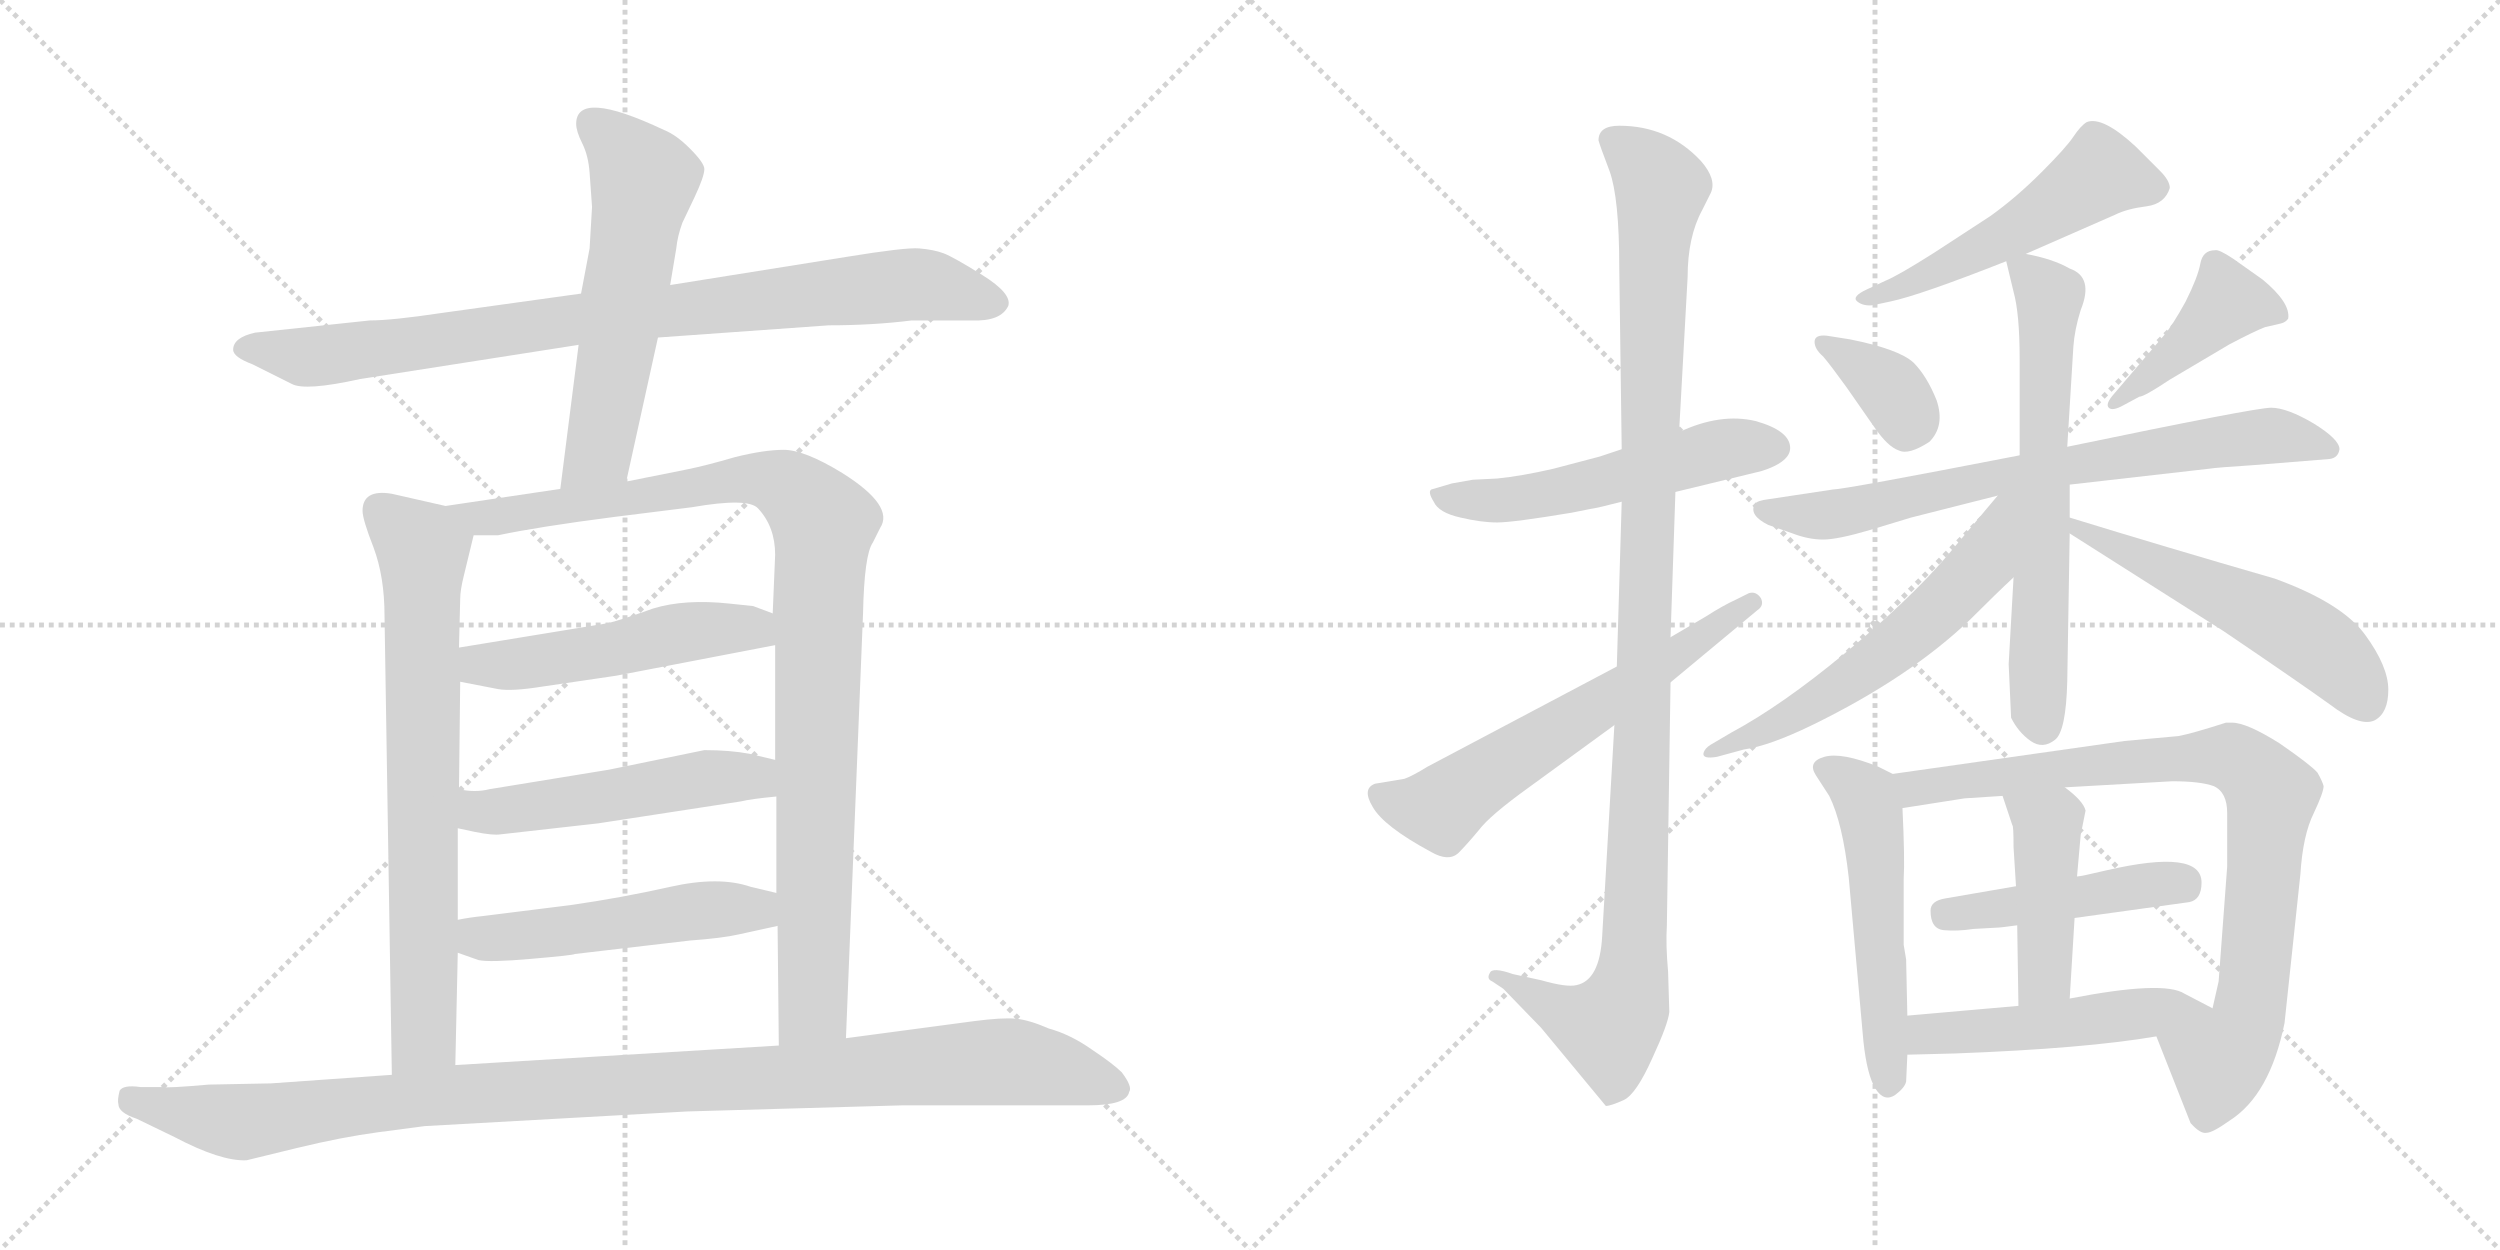 <svg version="1.1" viewBox="0 0 2048 1024" xmlns="http://www.w3.org/2000/svg">
  <g stroke="lightgray" stroke-dasharray="1,1" stroke-width="1" transform="scale(4, 4)">
    <line x1="0" y1="0" x2="256" y2="256"></line>
    <line x1="256" y1="0" x2="0" y2="256"></line>
    <line x1="128" y1="0" x2="128" y2="256"></line>
    <line x1="0" y1="128" x2="256" y2="128"></line>
    <line x1="256" y1="0" x2="512" y2="256"></line>
    <line x1="512" y1="0" x2="256" y2="256"></line>
    <line x1="384" y1="0" x2="384" y2="256"></line>
    <line x1="256" y1="128" x2="512" y2="128"></line>
  </g>
<g transform="scale(1, -1) translate(0, -850)">
   <style type="text/css">
    @keyframes keyframes0 {
      from {
       stroke: black;
       stroke-dashoffset: 879;
       stroke-width: 128;
       }
       74% {
       animation-timing-function: step-end;
       stroke: black;
       stroke-dashoffset: 0;
       stroke-width: 128;
       }
       to {
       stroke: black;
       stroke-width: 1024;
       }
       }
       #make-me-a-hanzi-animation-0 {
         animation: keyframes0 0.965s both;
         animation-delay: 0s;
         animation-timing-function: linear;
       }
    @keyframes keyframes1 {
      from {
       stroke: black;
       stroke-dashoffset: 580;
       stroke-width: 128;
       }
       65% {
       animation-timing-function: step-end;
       stroke: black;
       stroke-dashoffset: 0;
       stroke-width: 128;
       }
       to {
       stroke: black;
       stroke-width: 1024;
       }
       }
       #make-me-a-hanzi-animation-1 {
         animation: keyframes1 0.722s both;
         animation-delay: 0.965s;
         animation-timing-function: linear;
       }
    @keyframes keyframes2 {
      from {
       stroke: black;
       stroke-dashoffset: 732;
       stroke-width: 128;
       }
       70% {
       animation-timing-function: step-end;
       stroke: black;
       stroke-dashoffset: 0;
       stroke-width: 128;
       }
       to {
       stroke: black;
       stroke-width: 1024;
       }
       }
       #make-me-a-hanzi-animation-2 {
         animation: keyframes2 0.846s both;
         animation-delay: 1.687s;
         animation-timing-function: linear;
       }
    @keyframes keyframes3 {
      from {
       stroke: black;
       stroke-dashoffset: 1004;
       stroke-width: 128;
       }
       77% {
       animation-timing-function: step-end;
       stroke: black;
       stroke-dashoffset: 0;
       stroke-width: 128;
       }
       to {
       stroke: black;
       stroke-width: 1024;
       }
       }
       #make-me-a-hanzi-animation-3 {
         animation: keyframes3 1.067s both;
         animation-delay: 2.533s;
         animation-timing-function: linear;
       }
    @keyframes keyframes4 {
      from {
       stroke: black;
       stroke-dashoffset: 505;
       stroke-width: 128;
       }
       62% {
       animation-timing-function: step-end;
       stroke: black;
       stroke-dashoffset: 0;
       stroke-width: 128;
       }
       to {
       stroke: black;
       stroke-width: 1024;
       }
       }
       #make-me-a-hanzi-animation-4 {
         animation: keyframes4 0.661s both;
         animation-delay: 3.6s;
         animation-timing-function: linear;
       }
    @keyframes keyframes5 {
      from {
       stroke: black;
       stroke-dashoffset: 511;
       stroke-width: 128;
       }
       62% {
       animation-timing-function: step-end;
       stroke: black;
       stroke-dashoffset: 0;
       stroke-width: 128;
       }
       to {
       stroke: black;
       stroke-width: 1024;
       }
       }
       #make-me-a-hanzi-animation-5 {
         animation: keyframes5 0.666s both;
         animation-delay: 4.261s;
         animation-timing-function: linear;
       }
    @keyframes keyframes6 {
      from {
       stroke: black;
       stroke-dashoffset: 510;
       stroke-width: 128;
       }
       62% {
       animation-timing-function: step-end;
       stroke: black;
       stroke-dashoffset: 0;
       stroke-width: 128;
       }
       to {
       stroke: black;
       stroke-width: 1024;
       }
       }
       #make-me-a-hanzi-animation-6 {
         animation: keyframes6 0.665s both;
         animation-delay: 4.927s;
         animation-timing-function: linear;
       }
    @keyframes keyframes7 {
      from {
       stroke: black;
       stroke-dashoffset: 1073;
       stroke-width: 128;
       }
       78% {
       animation-timing-function: step-end;
       stroke: black;
       stroke-dashoffset: 0;
       stroke-width: 128;
       }
       to {
       stroke: black;
       stroke-width: 1024;
       }
       }
       #make-me-a-hanzi-animation-7 {
         animation: keyframes7 1.123s both;
         animation-delay: 5.592s;
         animation-timing-function: linear;
       }
    @keyframes keyframes8 {
      from {
       stroke: black;
       stroke-dashoffset: 537;
       stroke-width: 128;
       }
       64% {
       animation-timing-function: step-end;
       stroke: black;
       stroke-dashoffset: 0;
       stroke-width: 128;
       }
       to {
       stroke: black;
       stroke-width: 1024;
       }
       }
       #make-me-a-hanzi-animation-8 {
         animation: keyframes8 0.687s both;
         animation-delay: 6.715s;
         animation-timing-function: linear;
       }
    @keyframes keyframes9 {
      from {
       stroke: black;
       stroke-dashoffset: 1107;
       stroke-width: 128;
       }
       78% {
       animation-timing-function: step-end;
       stroke: black;
       stroke-dashoffset: 0;
       stroke-width: 128;
       }
       to {
       stroke: black;
       stroke-width: 1024;
       }
       }
       #make-me-a-hanzi-animation-9 {
         animation: keyframes9 1.151s both;
         animation-delay: 7.402s;
         animation-timing-function: linear;
       }
    @keyframes keyframes10 {
      from {
       stroke: black;
       stroke-dashoffset: 613;
       stroke-width: 128;
       }
       67% {
       animation-timing-function: step-end;
       stroke: black;
       stroke-dashoffset: 0;
       stroke-width: 128;
       }
       to {
       stroke: black;
       stroke-width: 1024;
       }
       }
       #make-me-a-hanzi-animation-10 {
         animation: keyframes10 0.749s both;
         animation-delay: 8.553s;
         animation-timing-function: linear;
       }
    @keyframes keyframes11 {
      from {
       stroke: black;
       stroke-dashoffset: 522;
       stroke-width: 128;
       }
       63% {
       animation-timing-function: step-end;
       stroke: black;
       stroke-dashoffset: 0;
       stroke-width: 128;
       }
       to {
       stroke: black;
       stroke-width: 1024;
       }
       }
       #make-me-a-hanzi-animation-11 {
         animation: keyframes11 0.675s both;
         animation-delay: 9.302s;
         animation-timing-function: linear;
       }
    @keyframes keyframes12 {
      from {
       stroke: black;
       stroke-dashoffset: 355;
       stroke-width: 128;
       }
       54% {
       animation-timing-function: step-end;
       stroke: black;
       stroke-dashoffset: 0;
       stroke-width: 128;
       }
       to {
       stroke: black;
       stroke-width: 1024;
       }
       }
       #make-me-a-hanzi-animation-12 {
         animation: keyframes12 0.539s both;
         animation-delay: 9.977s;
         animation-timing-function: linear;
       }
    @keyframes keyframes13 {
      from {
       stroke: black;
       stroke-dashoffset: 424;
       stroke-width: 128;
       }
       58% {
       animation-timing-function: step-end;
       stroke: black;
       stroke-dashoffset: 0;
       stroke-width: 128;
       }
       to {
       stroke: black;
       stroke-width: 1024;
       }
       }
       #make-me-a-hanzi-animation-13 {
         animation: keyframes13 0.595s both;
         animation-delay: 10.516s;
         animation-timing-function: linear;
       }
    @keyframes keyframes14 {
      from {
       stroke: black;
       stroke-dashoffset: 725;
       stroke-width: 128;
       }
       70% {
       animation-timing-function: step-end;
       stroke: black;
       stroke-dashoffset: 0;
       stroke-width: 128;
       }
       to {
       stroke: black;
       stroke-width: 1024;
       }
       }
       #make-me-a-hanzi-animation-14 {
         animation: keyframes14 0.84s both;
         animation-delay: 11.111s;
         animation-timing-function: linear;
       }
    @keyframes keyframes15 {
      from {
       stroke: black;
       stroke-dashoffset: 647;
       stroke-width: 128;
       }
       68% {
       animation-timing-function: step-end;
       stroke: black;
       stroke-dashoffset: 0;
       stroke-width: 128;
       }
       to {
       stroke: black;
       stroke-width: 1024;
       }
       }
       #make-me-a-hanzi-animation-15 {
         animation: keyframes15 0.777s both;
         animation-delay: 11.951s;
         animation-timing-function: linear;
       }
    @keyframes keyframes16 {
      from {
       stroke: black;
       stroke-dashoffset: 588;
       stroke-width: 128;
       }
       66% {
       animation-timing-function: step-end;
       stroke: black;
       stroke-dashoffset: 0;
       stroke-width: 128;
       }
       to {
       stroke: black;
       stroke-width: 1024;
       }
       }
       #make-me-a-hanzi-animation-16 {
         animation: keyframes16 0.729s both;
         animation-delay: 12.727s;
         animation-timing-function: linear;
       }
    @keyframes keyframes17 {
      from {
       stroke: black;
       stroke-dashoffset: 541;
       stroke-width: 128;
       }
       64% {
       animation-timing-function: step-end;
       stroke: black;
       stroke-dashoffset: 0;
       stroke-width: 128;
       }
       to {
       stroke: black;
       stroke-width: 1024;
       }
       }
       #make-me-a-hanzi-animation-17 {
         animation: keyframes17 0.69s both;
         animation-delay: 13.456s;
         animation-timing-function: linear;
       }
    @keyframes keyframes18 {
      from {
       stroke: black;
       stroke-dashoffset: 534;
       stroke-width: 128;
       }
       63% {
       animation-timing-function: step-end;
       stroke: black;
       stroke-dashoffset: 0;
       stroke-width: 128;
       }
       to {
       stroke: black;
       stroke-width: 1024;
       }
       }
       #make-me-a-hanzi-animation-18 {
         animation: keyframes18 0.685s both;
         animation-delay: 14.146s;
         animation-timing-function: linear;
       }
    @keyframes keyframes19 {
      from {
       stroke: black;
       stroke-dashoffset: 846;
       stroke-width: 128;
       }
       73% {
       animation-timing-function: step-end;
       stroke: black;
       stroke-dashoffset: 0;
       stroke-width: 128;
       }
       to {
       stroke: black;
       stroke-width: 1024;
       }
       }
       #make-me-a-hanzi-animation-19 {
         animation: keyframes19 0.938s both;
         animation-delay: 14.831s;
         animation-timing-function: linear;
       }
    @keyframes keyframes20 {
      from {
       stroke: black;
       stroke-dashoffset: 454;
       stroke-width: 128;
       }
       60% {
       animation-timing-function: step-end;
       stroke: black;
       stroke-dashoffset: 0;
       stroke-width: 128;
       }
       to {
       stroke: black;
       stroke-width: 1024;
       }
       }
       #make-me-a-hanzi-animation-20 {
         animation: keyframes20 0.619s both;
         animation-delay: 15.769s;
         animation-timing-function: linear;
       }
    @keyframes keyframes21 {
      from {
       stroke: black;
       stroke-dashoffset: 440;
       stroke-width: 128;
       }
       59% {
       animation-timing-function: step-end;
       stroke: black;
       stroke-dashoffset: 0;
       stroke-width: 128;
       }
       to {
       stroke: black;
       stroke-width: 1024;
       }
       }
       #make-me-a-hanzi-animation-21 {
         animation: keyframes21 0.608s both;
         animation-delay: 16.389s;
         animation-timing-function: linear;
       }
    @keyframes keyframes22 {
      from {
       stroke: black;
       stroke-dashoffset: 498;
       stroke-width: 128;
       }
       62% {
       animation-timing-function: step-end;
       stroke: black;
       stroke-dashoffset: 0;
       stroke-width: 128;
       }
       to {
       stroke: black;
       stroke-width: 1024;
       }
       }
       #make-me-a-hanzi-animation-22 {
         animation: keyframes22 0.655s both;
         animation-delay: 16.997s;
         animation-timing-function: linear;
       }
</style>
<path d="M 747.0 587.5 L 796.0 587.5 Q 820.0 586.5 826.0 599.5 Q 829.0 609.5 805.0 624.5 Q 781.0 639.5 773.0 642.5 Q 765.0 645.5 753.0 646.5 Q 742.0 647.5 693.0 639.5 L 549.0 616.5 L 476.0 609.5 L 361.0 593.5 Q 321.0 587.5 303.0 587.5 L 209.0 577.5 Q 191.0 573.5 191.0 563.5 Q 191.0 557.5 207.0 551.5 L 239.0 535.5 Q 250.0 529.5 295.0 539.5 L 474.0 567.5 L 539.0 573.5 L 679.0 583.5 Q 715.0 583.5 747.0 587.5 Z" fill="lightgray"></path> 
<path d="M 549.0 616.5 L 554.0 646.5 Q 555.0 656.5 559.0 667.5 L 569.0 688.5 Q 577.0 705.5 577.0 711.5 Q 577.0 716.5 565.0 728.5 Q 554.0 739.5 544.0 743.5 Q 472.0 777.5 472.0 748.5 Q 472.0 742.5 477.0 732.5 Q 482.0 722.5 483.0 708.5 L 485.0 680.5 L 483.0 646.5 L 476.0 609.5 L 474.0 567.5 L 459.0 449.5 C 455.0 419.5 507.0 426.5 513.0 455.5 L 539.0 573.5 L 549.0 616.5 Z" fill="lightgray"></path> 
<path d="M 365.0 435.5 L 321.0 445.5 Q 297.0 449.5 297.0 431.5 Q 297.0 424.5 306.0 401.5 Q 315.0 377.5 315.0 345.5 L 321.0 -30.5 C 321.0 -60.5 372.0 -52.5 373.0 -22.5 L 375.0 69.5 L 375.0 96.5 L 375.0 171.5 L 376.0 203.5 L 377.0 291.5 L 376.0 319.5 L 377.0 359.5 Q 377.0 366.5 380.0 378.5 L 388.0 411.5 C 392.0 429.5 392.0 429.5 365.0 435.5 Z" fill="lightgray"></path> 
<path d="M 459.0 449.5 L 365.0 435.5 C 335.0 431.5 358.0 410.5 388.0 411.5 L 408.0 411.5 Q 441.0 418.5 503.0 426.5 L 567.0 434.5 Q 613.0 442.5 621.0 433.5 Q 635.0 418.5 635.0 395.5 L 633.0 347.5 L 635.0 321.5 L 635.0 227.5 L 636.0 197.5 L 636.0 118.5 L 637.0 91.5 L 638.0 -6.5 C 638.0 -36.5 692.0 -30.5 693.0 -0.5 L 707.0 347.5 Q 708.0 395.5 715.0 405.5 L 721.0 417.5 Q 733.0 435.5 690.0 462.5 Q 659.0 481.5 642.0 481.5 Q 626.0 481.5 602.0 475.5 Q 578.0 468.5 563.0 465.5 L 513.0 455.5 L 459.0 449.5 Z" fill="lightgray"></path> 
<path d="M 377.0 291.5 L 408.0 285.5 Q 419.0 283.5 444.0 287.5 L 505.0 296.5 L 635.0 321.5 C 664.0 327.5 661.0 336.5 633.0 347.5 L 617.0 353.5 L 598.0 355.5 Q 561.0 359.5 535.0 351.5 Q 510.0 342.5 498.0 339.5 L 376.0 319.5 C 346.0 314.5 348.0 297.5 377.0 291.5 Z" fill="lightgray"></path> 
<path d="M 410.0 166.5 L 490.0 175.5 L 607.0 193.5 Q 615.0 195.5 636.0 197.5 C 666.0 200.5 664.0 220.5 635.0 227.5 L 614.0 232.5 Q 598.0 235.5 577.0 235.5 L 499.0 219.5 L 401.0 203.5 Q 389.0 200.5 376.0 203.5 C 346.0 208.5 346.0 177.5 375.0 171.5 L 389.0 168.5 Q 404.0 165.5 410.0 166.5 Z" fill="lightgray"></path> 
<path d="M 375.0 69.5 L 392.0 63.5 Q 401.0 61.5 435.0 64.5 Q 470.0 67.5 471.0 68.5 L 565.0 79.5 Q 592.0 81.5 605.0 84.5 L 637.0 91.5 C 666.0 97.5 665.0 111.5 636.0 118.5 L 615.0 123.5 Q 589.0 132.5 549.0 123.5 Q 509.0 114.5 467.0 108.5 L 395.0 99.5 Q 385.0 98.5 375.0 96.5 C 345.0 91.5 347.0 79.5 375.0 69.5 Z" fill="lightgray"></path> 
<path d="M 321.0 -30.5 L 222.0 -37.5 L 171.0 -38.5 Q 137.0 -41.5 133.0 -40.5 L 115.0 -40.5 Q 101.0 -38.5 98.0 -43.5 Q 96.0 -51.5 97.0 -54.5 Q 97.0 -61.5 112.0 -66.5 L 143.0 -81.5 Q 181.0 -101.5 202.0 -100.5 L 243.0 -90.5 Q 280.0 -81.5 310.0 -77.5 L 348.0 -72.5 L 563.0 -60.5 L 739.0 -55.5 L 891.0 -55.5 Q 923.0 -55.5 925.0 -44.5 Q 928.0 -40.5 919.0 -28.5 Q 912.0 -21.5 894.0 -9.5 Q 877.0 2.5 859.0 7.5 Q 843.0 14.5 832.0 15.5 Q 821.0 16.5 798.0 13.5 L 693.0 -0.5 L 638.0 -6.5 L 373.0 -22.5 L 321.0 -30.5 Z" fill="lightgray"></path> 
<path d="M 1328.5 482.0 L 1310.5 476.0 L 1272.5 466.0 Q 1246.5 460.0 1226.5 458.0 L 1206.5 457.0 L 1189.5 454.0 L 1172.5 449.0 Q 1169.5 447.0 1174.5 439.0 Q 1178.5 430.0 1196.5 426.0 Q 1213.5 422.0 1226.5 422.0 Q 1239.5 422.0 1287.5 430.0 L 1302.5 433.0 Q 1309.5 434.0 1328.5 439.0 L 1372.5 447.0 L 1438.5 463.0 Q 1443.5 464.0 1448.5 466.0 Q 1466.5 473.0 1466.5 483.0 Q 1466.5 497.0 1438.5 505.0 Q 1409.5 512.0 1375.5 496.0 L 1328.5 482.0 Z" fill="lightgray"></path> 
<path d="M 1309.5 735.0 Q 1310.5 731.0 1318.5 710.0 Q 1326.5 688.0 1326.5 631.0 L 1328.5 482.0 L 1328.5 439.0 L 1324.5 304.0 L 1322.5 256.0 L 1312.5 83.0 Q 1310.5 47.0 1291.5 43.0 Q 1283.5 41.0 1262.5 47.0 L 1239.5 52.0 Q 1222.5 58.0 1220.5 53.0 Q 1217.5 48.0 1222.5 46.0 L 1231.5 40.0 L 1262.5 8.0 L 1315.5 -56.0 Q 1319.5 -56.0 1330.5 -51.0 Q 1340.5 -46.0 1353.5 -17.0 Q 1366.5 11.0 1367.5 21.0 L 1366.5 54.0 Q 1364.5 76.0 1365.5 92.0 L 1368.5 291.0 L 1368.5 328.0 L 1372.5 447.0 L 1375.5 496.0 L 1382.5 623.0 Q 1382.5 656.0 1394.5 678.0 L 1401.5 692.0 Q 1406.5 703.0 1393.5 718.0 Q 1366.5 747.0 1326.5 747.0 Q 1309.5 747.0 1309.5 735.0 Z" fill="lightgray"></path> 
<path d="M 1324.5 304.0 L 1169.5 222.0 Q 1156.5 214.0 1150.5 212.0 L 1126.5 208.0 Q 1115.5 204.0 1124.5 189.0 Q 1133.5 173.0 1172.5 152.0 Q 1186.5 144.0 1194.5 151.0 Q 1201.5 158.0 1211.5 170.0 Q 1220.5 182.0 1252.5 205.0 L 1322.5 256.0 L 1368.5 291.0 L 1439.5 350.0 Q 1445.5 354.0 1442.5 360.0 Q 1438.5 366.0 1432.5 364.0 L 1422.5 359.0 Q 1411.5 354.0 1397.5 345.0 L 1368.5 328.0 L 1324.5 304.0 Z" fill="lightgray"></path> 
<path d="M 1659.5 642.0 L 1732.5 674.0 Q 1742.5 679.0 1758.5 681.0 Q 1773.5 683.0 1777.5 696.0 Q 1777.5 702.0 1769.5 710.0 L 1749.5 730.0 Q 1722.5 755.0 1709.5 750.0 Q 1704.5 747.0 1698.5 738.0 Q 1692.5 729.0 1672.5 709.0 Q 1651.5 688.0 1630.5 673.0 L 1584.5 643.0 Q 1554.5 624.0 1544.5 620.0 L 1529.5 613.0 Q 1516.5 607.0 1521.5 603.0 Q 1526.5 599.0 1534.5 600.0 L 1548.5 603.0 Q 1572.5 608.0 1643.5 636.0 L 1659.5 642.0 Z" fill="lightgray"></path> 
<path d="M 1515.5 572.0 L 1496.5 575.0 Q 1486.5 576.0 1486.5 570.0 Q 1486.5 564.0 1493.5 558.0 Q 1499.5 551.0 1512.5 533.0 L 1535.5 500.0 Q 1546.5 484.0 1555.5 481.0 Q 1563.5 477.0 1580.5 488.0 Q 1593.5 501.0 1586.5 522.0 Q 1578.5 542.0 1567.5 553.0 Q 1555.5 564.0 1515.5 572.0 Z" fill="lightgray"></path> 
<path d="M 1727.5 516.0 Q 1730.5 513.0 1739.5 518.0 L 1752.5 525.0 Q 1756.5 525.0 1777.5 539.0 L 1826.5 568.0 Q 1847.5 579.0 1855.5 582.0 L 1868.5 585.0 Q 1872.5 586.0 1874.5 589.0 Q 1876.5 602.0 1853.5 621.0 L 1829.5 638.0 Q 1817.5 646.0 1814.5 645.0 Q 1804.5 645.0 1802.5 634.0 Q 1800.5 623.0 1790.5 603.0 Q 1779.5 583.0 1772.5 575.0 L 1731.5 527.0 Q 1724.5 519.0 1727.5 516.0 Z" fill="lightgray"></path> 
<path d="M 1654.5 477.0 Q 1510.5 449.0 1501.5 449.0 L 1448.5 441.0 Q 1439.5 440.0 1437.5 437.0 Q 1432.5 428.0 1448.5 420.0 L 1468.5 413.0 Q 1481.5 408.0 1493.5 408.0 Q 1505.5 408.0 1532.5 416.0 L 1565.5 426.0 L 1636.5 444.0 L 1695.5 453.0 L 1809.5 466.0 Q 1815.5 467.0 1846.5 469.0 L 1908.5 474.0 Q 1915.5 475.0 1916.5 482.0 Q 1916.5 490.0 1895.5 503.0 Q 1873.5 516.0 1860.5 516.0 Q 1847.5 516.0 1693.5 484.0 L 1654.5 477.0 Z" fill="lightgray"></path> 
<path d="M 1693.5 484.0 L 1698.5 566.0 Q 1699.5 580.0 1704.5 596.0 Q 1715.5 623.0 1695.5 630.0 Q 1681.5 638.0 1659.5 642.0 C 1641.5 646.0 1641.5 646.0 1643.5 636.0 L 1649.5 611.0 Q 1654.5 593.0 1654.5 556.0 L 1654.5 477.0 L 1649.5 377.0 L 1645.5 306.0 L 1647.5 262.0 Q 1653.5 250.0 1663.5 243.0 Q 1673.5 236.0 1683.5 244.0 Q 1692.5 251.0 1693.5 292.0 L 1695.5 413.0 L 1695.5 426.0 L 1695.5 453.0 L 1693.5 484.0 Z" fill="lightgray"></path> 
<path d="M 1636.5 444.0 L 1594.5 394.0 Q 1563.5 358.0 1511.5 315.0 Q 1459.5 272.0 1418.5 250.0 L 1401.5 240.0 Q 1396.5 237.0 1395.5 233.0 Q 1394.5 228.0 1406.5 230.0 L 1428.5 236.0 Q 1449.5 239.0 1484.5 256.0 Q 1564.5 295.0 1614.5 343.0 Q 1635.5 364.0 1649.5 377.0 C 1720.5 444.0 1655.5 467.0 1636.5 444.0 Z" fill="lightgray"></path> 
<path d="M 1695.5 413.0 L 1821.5 333.0 Q 1883.5 291.0 1908.5 273.0 Q 1933.5 254.0 1945.5 260.0 Q 1956.5 266.0 1956.5 285.0 Q 1956.5 304.0 1937.5 330.0 Q 1918.5 356.0 1863.5 376.0 Q 1773.5 402.0 1695.5 426.0 C 1666.5 435.0 1670.5 429.0 1695.5 413.0 Z" fill="lightgray"></path> 
<path d="M 1562.5 18.0 L 1561.5 64.0 L 1559.5 76.0 L 1559.5 130.0 Q 1560.5 146.0 1558.5 188.0 C 1557.5 213.0 1557.5 213.0 1550.5 216.0 L 1538.5 222.0 Q 1508.5 234.0 1494.5 230.0 Q 1480.5 226.0 1487.5 215.0 L 1498.5 198.0 Q 1509.5 176.0 1514.5 131.0 L 1526.5 -3.0 Q 1529.5 -31.0 1536.5 -42.0 Q 1543.5 -53.0 1552.5 -47.0 Q 1560.5 -41.0 1561.5 -36.0 L 1562.5 -14.0 L 1562.5 18.0 Z" fill="lightgray"></path> 
<path d="M 1691.5 205.0 L 1779.5 210.0 Q 1802.5 210.0 1813.5 206.0 Q 1824.5 201.0 1824.5 184.0 L 1824.5 140.0 L 1817.5 46.0 L 1812.5 24.0 C 1805.5 -5.0 1755.5 29.0 1766.5 1.0 L 1794.5 -70.0 Q 1802.5 -79.0 1807.5 -78.0 Q 1812.5 -78.0 1826.5 -68.0 Q 1859.5 -47.0 1871.5 12.0 L 1884.5 134.0 Q 1886.5 166.0 1895.5 184.0 Q 1903.5 201.0 1903.5 206.0 Q 1902.5 210.0 1898.5 217.0 Q 1893.5 223.0 1867.5 241.0 Q 1840.5 258.0 1828.5 258.0 L 1823.5 258.0 Q 1795.5 249.0 1784.5 247.0 L 1740.5 243.0 L 1550.5 216.0 C 1520.5 212.0 1528.5 183.0 1558.5 188.0 L 1609.5 196.0 L 1640.5 198.0 L 1691.5 205.0 Z" fill="lightgray"></path> 
<path d="M 1699.5 98.0 L 1793.5 111.0 Q 1803.5 113.0 1803.5 127.0 Q 1803.5 155.0 1725.5 137.0 Q 1704.5 132.0 1701.5 132.0 L 1651.5 124.0 L 1593.5 114.0 Q 1581.5 112.0 1581.5 104.0 Q 1581.5 89.0 1592.5 88.0 Q 1603.5 87.0 1616.5 89.0 L 1634.5 90.0 Q 1638.5 90.0 1652.5 92.0 L 1699.5 98.0 Z" fill="lightgray"></path> 
<path d="M 1695.5 32.0 L 1699.5 98.0 L 1701.5 132.0 L 1704.5 166.0 L 1708.5 186.0 Q 1706.5 194.0 1691.5 205.0 C 1667.5 223.0 1631.5 226.0 1640.5 198.0 L 1648.5 174.0 Q 1649.5 174.0 1649.5 156.0 L 1651.5 124.0 L 1652.5 92.0 L 1653.5 26.0 C 1653.5 -4.0 1693.5 2.0 1695.5 32.0 Z" fill="lightgray"></path> 
<path d="M 1812.5 24.0 L 1789.5 36.0 Q 1772.5 47.0 1695.5 32.0 L 1653.5 26.0 L 1562.5 18.0 C 1532.5 15.0 1532.5 -15.0 1562.5 -14.0 L 1601.5 -13.0 Q 1708.5 -9.0 1766.5 1.0 C 1796.5 6.0 1835.5 12.0 1812.5 24.0 Z" fill="lightgray"></path> 
      <clipPath id="make-me-a-hanzi-clip-0">
      <path d="M 747.0 587.5 L 796.0 587.5 Q 820.0 586.5 826.0 599.5 Q 829.0 609.5 805.0 624.5 Q 781.0 639.5 773.0 642.5 Q 765.0 645.5 753.0 646.5 Q 742.0 647.5 693.0 639.5 L 549.0 616.5 L 476.0 609.5 L 361.0 593.5 Q 321.0 587.5 303.0 587.5 L 209.0 577.5 Q 191.0 573.5 191.0 563.5 Q 191.0 557.5 207.0 551.5 L 239.0 535.5 Q 250.0 529.5 295.0 539.5 L 474.0 567.5 L 539.0 573.5 L 679.0 583.5 Q 715.0 583.5 747.0 587.5 Z" fill="lightgray"></path>
      </clipPath>
      <path clip-path="url(#make-me-a-hanzi-clip-0)" d="M 199.0 564.5 L 264.0 558.5 L 485.0 590.5 L 749.0 617.5 L 816.0 601.5 " fill="none" id="make-me-a-hanzi-animation-0" stroke-dasharray="751 1502" stroke-linecap="round"></path>

      <clipPath id="make-me-a-hanzi-clip-1">
      <path d="M 549.0 616.5 L 554.0 646.5 Q 555.0 656.5 559.0 667.5 L 569.0 688.5 Q 577.0 705.5 577.0 711.5 Q 577.0 716.5 565.0 728.5 Q 554.0 739.5 544.0 743.5 Q 472.0 777.5 472.0 748.5 Q 472.0 742.5 477.0 732.5 Q 482.0 722.5 483.0 708.5 L 485.0 680.5 L 483.0 646.5 L 476.0 609.5 L 474.0 567.5 L 459.0 449.5 C 455.0 419.5 507.0 426.5 513.0 455.5 L 539.0 573.5 L 549.0 616.5 Z" fill="lightgray"></path>
      </clipPath>
      <path clip-path="url(#make-me-a-hanzi-clip-1)" d="M 484.0 749.5 L 518.0 718.5 L 527.0 701.5 L 490.0 479.5 L 465.0 456.5 " fill="none" id="make-me-a-hanzi-animation-1" stroke-dasharray="452 904" stroke-linecap="round"></path>

      <clipPath id="make-me-a-hanzi-clip-2">
      <path d="M 365.0 435.5 L 321.0 445.5 Q 297.0 449.5 297.0 431.5 Q 297.0 424.5 306.0 401.5 Q 315.0 377.5 315.0 345.5 L 321.0 -30.5 C 321.0 -60.5 372.0 -52.5 373.0 -22.5 L 375.0 69.5 L 375.0 96.5 L 375.0 171.5 L 376.0 203.5 L 377.0 291.5 L 376.0 319.5 L 377.0 359.5 Q 377.0 366.5 380.0 378.5 L 388.0 411.5 C 392.0 429.5 392.0 429.5 365.0 435.5 Z" fill="lightgray"></path>
      </clipPath>
      <path clip-path="url(#make-me-a-hanzi-clip-2)" d="M 313.0 431.5 L 346.0 400.5 L 348.0 16.5 L 347.0 0.5 L 326.0 -22.5 " fill="none" id="make-me-a-hanzi-animation-2" stroke-dasharray="604 1208" stroke-linecap="round"></path>

      <clipPath id="make-me-a-hanzi-clip-3">
      <path d="M 459.0 449.5 L 365.0 435.5 C 335.0 431.5 358.0 410.5 388.0 411.5 L 408.0 411.5 Q 441.0 418.5 503.0 426.5 L 567.0 434.5 Q 613.0 442.5 621.0 433.5 Q 635.0 418.5 635.0 395.5 L 633.0 347.5 L 635.0 321.5 L 635.0 227.5 L 636.0 197.5 L 636.0 118.5 L 637.0 91.5 L 638.0 -6.5 C 638.0 -36.5 692.0 -30.5 693.0 -0.5 L 707.0 347.5 Q 708.0 395.5 715.0 405.5 L 721.0 417.5 Q 733.0 435.5 690.0 462.5 Q 659.0 481.5 642.0 481.5 Q 626.0 481.5 602.0 475.5 Q 578.0 468.5 563.0 465.5 L 513.0 455.5 L 459.0 449.5 Z" fill="lightgray"></path>
      </clipPath>
      <path clip-path="url(#make-me-a-hanzi-clip-3)" d="M 373.0 435.5 L 394.0 425.5 L 410.0 426.5 L 614.0 458.5 L 648.0 449.5 L 675.0 418.5 L 666.0 25.5 L 644.0 0.5 " fill="none" id="make-me-a-hanzi-animation-3" stroke-dasharray="876 1752" stroke-linecap="round"></path>

      <clipPath id="make-me-a-hanzi-clip-4">
      <path d="M 377.0 291.5 L 408.0 285.5 Q 419.0 283.5 444.0 287.5 L 505.0 296.5 L 635.0 321.5 C 664.0 327.5 661.0 336.5 633.0 347.5 L 617.0 353.5 L 598.0 355.5 Q 561.0 359.5 535.0 351.5 Q 510.0 342.5 498.0 339.5 L 376.0 319.5 C 346.0 314.5 348.0 297.5 377.0 291.5 Z" fill="lightgray"></path>
      </clipPath>
      <path clip-path="url(#make-me-a-hanzi-clip-4)" d="M 385.0 312.5 L 393.0 305.5 L 422.0 305.5 L 588.0 335.5 L 615.0 335.5 L 626.0 327.5 " fill="none" id="make-me-a-hanzi-animation-4" stroke-dasharray="377 754" stroke-linecap="round"></path>

      <clipPath id="make-me-a-hanzi-clip-5">
      <path d="M 410.0 166.5 L 490.0 175.5 L 607.0 193.5 Q 615.0 195.5 636.0 197.5 C 666.0 200.5 664.0 220.5 635.0 227.5 L 614.0 232.5 Q 598.0 235.5 577.0 235.5 L 499.0 219.5 L 401.0 203.5 Q 389.0 200.5 376.0 203.5 C 346.0 208.5 346.0 177.5 375.0 171.5 L 389.0 168.5 Q 404.0 165.5 410.0 166.5 Z" fill="lightgray"></path>
      </clipPath>
      <path clip-path="url(#make-me-a-hanzi-clip-5)" d="M 382.0 197.5 L 389.0 187.5 L 415.0 185.5 L 574.0 212.5 L 615.0 213.5 L 626.0 204.5 " fill="none" id="make-me-a-hanzi-animation-5" stroke-dasharray="383 766" stroke-linecap="round"></path>

      <clipPath id="make-me-a-hanzi-clip-6">
      <path d="M 375.0 69.5 L 392.0 63.5 Q 401.0 61.5 435.0 64.5 Q 470.0 67.5 471.0 68.5 L 565.0 79.5 Q 592.0 81.5 605.0 84.5 L 637.0 91.5 C 666.0 97.5 665.0 111.5 636.0 118.5 L 615.0 123.5 Q 589.0 132.5 549.0 123.5 Q 509.0 114.5 467.0 108.5 L 395.0 99.5 Q 385.0 98.5 375.0 96.5 C 345.0 91.5 347.0 79.5 375.0 69.5 Z" fill="lightgray"></path>
      </clipPath>
      <path clip-path="url(#make-me-a-hanzi-clip-6)" d="M 381.0 89.5 L 398.0 81.5 L 424.0 82.5 L 595.0 105.5 L 616.0 105.5 L 630.0 97.5 " fill="none" id="make-me-a-hanzi-animation-6" stroke-dasharray="382 764" stroke-linecap="round"></path>

      <clipPath id="make-me-a-hanzi-clip-7">
      <path d="M 321.0 -30.5 L 222.0 -37.5 L 171.0 -38.5 Q 137.0 -41.5 133.0 -40.5 L 115.0 -40.5 Q 101.0 -38.5 98.0 -43.5 Q 96.0 -51.5 97.0 -54.5 Q 97.0 -61.5 112.0 -66.5 L 143.0 -81.5 Q 181.0 -101.5 202.0 -100.5 L 243.0 -90.5 Q 280.0 -81.5 310.0 -77.5 L 348.0 -72.5 L 563.0 -60.5 L 739.0 -55.5 L 891.0 -55.5 Q 923.0 -55.5 925.0 -44.5 Q 928.0 -40.5 919.0 -28.5 Q 912.0 -21.5 894.0 -9.5 Q 877.0 2.5 859.0 7.5 Q 843.0 14.5 832.0 15.5 Q 821.0 16.5 798.0 13.5 L 693.0 -0.5 L 638.0 -6.5 L 373.0 -22.5 L 321.0 -30.5 Z" fill="lightgray"></path>
      </clipPath>
      <path clip-path="url(#make-me-a-hanzi-clip-7)" d="M 105.0 -49.5 L 198.0 -69.5 L 382.0 -45.5 L 820.0 -19.5 L 864.0 -25.5 L 915.0 -41.5 " fill="none" id="make-me-a-hanzi-animation-7" stroke-dasharray="945 1890" stroke-linecap="round"></path>

      <clipPath id="make-me-a-hanzi-clip-8">
      <path d="M 1328.5 482.0 L 1310.5 476.0 L 1272.5 466.0 Q 1246.5 460.0 1226.5 458.0 L 1206.5 457.0 L 1189.5 454.0 L 1172.5 449.0 Q 1169.5 447.0 1174.5 439.0 Q 1178.5 430.0 1196.5 426.0 Q 1213.5 422.0 1226.5 422.0 Q 1239.5 422.0 1287.5 430.0 L 1302.5 433.0 Q 1309.5 434.0 1328.5 439.0 L 1372.5 447.0 L 1438.5 463.0 Q 1443.5 464.0 1448.5 466.0 Q 1466.5 473.0 1466.5 483.0 Q 1466.5 497.0 1438.5 505.0 Q 1409.5 512.0 1375.5 496.0 L 1328.5 482.0 Z" fill="lightgray"></path>
      </clipPath>
      <path clip-path="url(#make-me-a-hanzi-clip-8)" d="M 1178.5 445.0 L 1193.5 440.0 L 1273.5 445.0 L 1405.5 481.0 L 1453.5 483.0 " fill="none" id="make-me-a-hanzi-animation-8" stroke-dasharray="409 818" stroke-linecap="round"></path>

      <clipPath id="make-me-a-hanzi-clip-9">
      <path d="M 1309.5 735.0 Q 1310.5 731.0 1318.5 710.0 Q 1326.5 688.0 1326.5 631.0 L 1328.5 482.0 L 1328.5 439.0 L 1324.5 304.0 L 1322.5 256.0 L 1312.5 83.0 Q 1310.5 47.0 1291.5 43.0 Q 1283.5 41.0 1262.5 47.0 L 1239.5 52.0 Q 1222.5 58.0 1220.5 53.0 Q 1217.5 48.0 1222.5 46.0 L 1231.5 40.0 L 1262.5 8.0 L 1315.5 -56.0 Q 1319.5 -56.0 1330.5 -51.0 Q 1340.5 -46.0 1353.5 -17.0 Q 1366.5 11.0 1367.5 21.0 L 1366.5 54.0 Q 1364.5 76.0 1365.5 92.0 L 1368.5 291.0 L 1368.5 328.0 L 1372.5 447.0 L 1375.5 496.0 L 1382.5 623.0 Q 1382.5 656.0 1394.5 678.0 L 1401.5 692.0 Q 1406.5 703.0 1393.5 718.0 Q 1366.5 747.0 1326.5 747.0 Q 1309.5 747.0 1309.5 735.0 Z" fill="lightgray"></path>
      </clipPath>
      <path clip-path="url(#make-me-a-hanzi-clip-9)" d="M 1322.5 735.0 L 1360.5 696.0 L 1353.5 642.0 L 1336.5 48.0 L 1330.5 25.0 L 1317.5 8.0 L 1285.5 18.0 L 1224.5 50.0 " fill="none" id="make-me-a-hanzi-animation-9" stroke-dasharray="979 1958" stroke-linecap="round"></path>

      <clipPath id="make-me-a-hanzi-clip-10">
      <path d="M 1324.5 304.0 L 1169.5 222.0 Q 1156.5 214.0 1150.5 212.0 L 1126.5 208.0 Q 1115.5 204.0 1124.5 189.0 Q 1133.5 173.0 1172.5 152.0 Q 1186.5 144.0 1194.5 151.0 Q 1201.5 158.0 1211.5 170.0 Q 1220.5 182.0 1252.5 205.0 L 1322.5 256.0 L 1368.5 291.0 L 1439.5 350.0 Q 1445.5 354.0 1442.5 360.0 Q 1438.5 366.0 1432.5 364.0 L 1422.5 359.0 Q 1411.5 354.0 1397.5 345.0 L 1368.5 328.0 L 1324.5 304.0 Z" fill="lightgray"></path>
      </clipPath>
      <path clip-path="url(#make-me-a-hanzi-clip-10)" d="M 1131.5 198.0 L 1180.5 187.0 L 1435.5 357.0 " fill="none" id="make-me-a-hanzi-animation-10" stroke-dasharray="485 970" stroke-linecap="round"></path>

      <clipPath id="make-me-a-hanzi-clip-11">
      <path d="M 1659.5 642.0 L 1732.5 674.0 Q 1742.5 679.0 1758.5 681.0 Q 1773.5 683.0 1777.5 696.0 Q 1777.5 702.0 1769.5 710.0 L 1749.5 730.0 Q 1722.5 755.0 1709.5 750.0 Q 1704.5 747.0 1698.5 738.0 Q 1692.5 729.0 1672.5 709.0 Q 1651.5 688.0 1630.5 673.0 L 1584.5 643.0 Q 1554.5 624.0 1544.5 620.0 L 1529.5 613.0 Q 1516.5 607.0 1521.5 603.0 Q 1526.5 599.0 1534.5 600.0 L 1548.5 603.0 Q 1572.5 608.0 1643.5 636.0 L 1659.5 642.0 Z" fill="lightgray"></path>
      </clipPath>
      <path clip-path="url(#make-me-a-hanzi-clip-11)" d="M 1766.5 696.0 L 1720.5 708.0 L 1627.5 648.0 L 1528.5 605.0 " fill="none" id="make-me-a-hanzi-animation-11" stroke-dasharray="394 788" stroke-linecap="round"></path>

      <clipPath id="make-me-a-hanzi-clip-12">
      <path d="M 1515.5 572.0 L 1496.5 575.0 Q 1486.5 576.0 1486.5 570.0 Q 1486.5 564.0 1493.5 558.0 Q 1499.5 551.0 1512.5 533.0 L 1535.5 500.0 Q 1546.5 484.0 1555.5 481.0 Q 1563.5 477.0 1580.5 488.0 Q 1593.5 501.0 1586.5 522.0 Q 1578.5 542.0 1567.5 553.0 Q 1555.5 564.0 1515.5 572.0 Z" fill="lightgray"></path>
      </clipPath>
      <path clip-path="url(#make-me-a-hanzi-clip-12)" d="M 1494.5 567.0 L 1549.5 531.0 L 1561.5 500.0 " fill="none" id="make-me-a-hanzi-animation-12" stroke-dasharray="227 454" stroke-linecap="round"></path>

      <clipPath id="make-me-a-hanzi-clip-13">
      <path d="M 1727.5 516.0 Q 1730.5 513.0 1739.5 518.0 L 1752.5 525.0 Q 1756.5 525.0 1777.5 539.0 L 1826.5 568.0 Q 1847.5 579.0 1855.5 582.0 L 1868.5 585.0 Q 1872.5 586.0 1874.5 589.0 Q 1876.5 602.0 1853.5 621.0 L 1829.5 638.0 Q 1817.5 646.0 1814.5 645.0 Q 1804.5 645.0 1802.5 634.0 Q 1800.5 623.0 1790.5 603.0 Q 1779.5 583.0 1772.5 575.0 L 1731.5 527.0 Q 1724.5 519.0 1727.5 516.0 Z" fill="lightgray"></path>
      </clipPath>
      <path clip-path="url(#make-me-a-hanzi-clip-13)" d="M 1867.5 593.0 L 1825.5 603.0 L 1732.5 520.0 " fill="none" id="make-me-a-hanzi-animation-13" stroke-dasharray="296 592" stroke-linecap="round"></path>

      <clipPath id="make-me-a-hanzi-clip-14">
      <path d="M 1654.5 477.0 Q 1510.5 449.0 1501.5 449.0 L 1448.5 441.0 Q 1439.5 440.0 1437.5 437.0 Q 1432.5 428.0 1448.5 420.0 L 1468.5 413.0 Q 1481.5 408.0 1493.5 408.0 Q 1505.5 408.0 1532.5 416.0 L 1565.5 426.0 L 1636.5 444.0 L 1695.5 453.0 L 1809.5 466.0 Q 1815.5 467.0 1846.5 469.0 L 1908.5 474.0 Q 1915.5 475.0 1916.5 482.0 Q 1916.5 490.0 1895.5 503.0 Q 1873.5 516.0 1860.5 516.0 Q 1847.5 516.0 1693.5 484.0 L 1654.5 477.0 Z" fill="lightgray"></path>
      </clipPath>
      <path clip-path="url(#make-me-a-hanzi-clip-14)" d="M 1445.5 433.0 L 1504.5 429.0 L 1617.5 457.0 L 1829.5 490.0 L 1862.5 493.0 L 1907.5 483.0 " fill="none" id="make-me-a-hanzi-animation-14" stroke-dasharray="597 1194" stroke-linecap="round"></path>

      <clipPath id="make-me-a-hanzi-clip-15">
      <path d="M 1693.5 484.0 L 1698.5 566.0 Q 1699.5 580.0 1704.5 596.0 Q 1715.5 623.0 1695.5 630.0 Q 1681.5 638.0 1659.5 642.0 C 1641.5 646.0 1641.5 646.0 1643.5 636.0 L 1649.5 611.0 Q 1654.5 593.0 1654.5 556.0 L 1654.5 477.0 L 1649.5 377.0 L 1645.5 306.0 L 1647.5 262.0 Q 1653.5 250.0 1663.5 243.0 Q 1673.5 236.0 1683.5 244.0 Q 1692.5 251.0 1693.5 292.0 L 1695.5 413.0 L 1695.5 426.0 L 1695.5 453.0 L 1693.5 484.0 Z" fill="lightgray"></path>
      </clipPath>
      <path clip-path="url(#make-me-a-hanzi-clip-15)" d="M 1649.5 631.0 L 1663.5 626.0 L 1678.5 607.0 L 1669.5 326.0 L 1672.5 255.0 " fill="none" id="make-me-a-hanzi-animation-15" stroke-dasharray="519 1038" stroke-linecap="round"></path>

      <clipPath id="make-me-a-hanzi-clip-16">
      <path d="M 1636.5 444.0 L 1594.5 394.0 Q 1563.5 358.0 1511.5 315.0 Q 1459.5 272.0 1418.5 250.0 L 1401.5 240.0 Q 1396.5 237.0 1395.5 233.0 Q 1394.5 228.0 1406.5 230.0 L 1428.5 236.0 Q 1449.5 239.0 1484.5 256.0 Q 1564.5 295.0 1614.5 343.0 Q 1635.5 364.0 1649.5 377.0 C 1720.5 444.0 1655.5 467.0 1636.5 444.0 Z" fill="lightgray"></path>
      </clipPath>
      <path clip-path="url(#make-me-a-hanzi-clip-16)" d="M 1649.5 440.0 L 1640.5 432.0 L 1624.5 389.0 L 1573.5 337.0 L 1470.5 264.0 L 1401.5 234.0 " fill="none" id="make-me-a-hanzi-animation-16" stroke-dasharray="460 920" stroke-linecap="round"></path>

      <clipPath id="make-me-a-hanzi-clip-17">
      <path d="M 1695.5 413.0 L 1821.5 333.0 Q 1883.5 291.0 1908.5 273.0 Q 1933.5 254.0 1945.5 260.0 Q 1956.5 266.0 1956.5 285.0 Q 1956.5 304.0 1937.5 330.0 Q 1918.5 356.0 1863.5 376.0 Q 1773.5 402.0 1695.5 426.0 C 1666.5 435.0 1670.5 429.0 1695.5 413.0 Z" fill="lightgray"></path>
      </clipPath>
      <path clip-path="url(#make-me-a-hanzi-clip-17)" d="M 1701.5 420.0 L 1704.5 414.0 L 1886.5 330.0 L 1923.5 299.0 L 1938.5 274.0 " fill="none" id="make-me-a-hanzi-animation-17" stroke-dasharray="413 826" stroke-linecap="round"></path>

      <clipPath id="make-me-a-hanzi-clip-18">
      <path d="M 1562.5 18.0 L 1561.5 64.0 L 1559.5 76.0 L 1559.5 130.0 Q 1560.5 146.0 1558.5 188.0 C 1557.5 213.0 1557.5 213.0 1550.5 216.0 L 1538.5 222.0 Q 1508.5 234.0 1494.5 230.0 Q 1480.5 226.0 1487.5 215.0 L 1498.5 198.0 Q 1509.5 176.0 1514.5 131.0 L 1526.5 -3.0 Q 1529.5 -31.0 1536.5 -42.0 Q 1543.5 -53.0 1552.5 -47.0 Q 1560.5 -41.0 1561.5 -36.0 L 1562.5 -14.0 L 1562.5 18.0 Z" fill="lightgray"></path>
      </clipPath>
      <path clip-path="url(#make-me-a-hanzi-clip-18)" d="M 1494.5 221.0 L 1522.5 203.0 L 1531.5 188.0 L 1546.5 -39.0 " fill="none" id="make-me-a-hanzi-animation-18" stroke-dasharray="406 812" stroke-linecap="round"></path>

      <clipPath id="make-me-a-hanzi-clip-19">
      <path d="M 1691.5 205.0 L 1779.5 210.0 Q 1802.5 210.0 1813.5 206.0 Q 1824.5 201.0 1824.5 184.0 L 1824.5 140.0 L 1817.5 46.0 L 1812.5 24.0 C 1805.5 -5.0 1755.5 29.0 1766.5 1.0 L 1794.5 -70.0 Q 1802.5 -79.0 1807.5 -78.0 Q 1812.5 -78.0 1826.5 -68.0 Q 1859.5 -47.0 1871.5 12.0 L 1884.5 134.0 Q 1886.5 166.0 1895.5 184.0 Q 1903.5 201.0 1903.5 206.0 Q 1902.5 210.0 1898.5 217.0 Q 1893.5 223.0 1867.5 241.0 Q 1840.5 258.0 1828.5 258.0 L 1823.5 258.0 Q 1795.5 249.0 1784.5 247.0 L 1740.5 243.0 L 1550.5 216.0 C 1520.5 212.0 1528.5 183.0 1558.5 188.0 L 1609.5 196.0 L 1640.5 198.0 L 1691.5 205.0 Z" fill="lightgray"></path>
      </clipPath>
      <path clip-path="url(#make-me-a-hanzi-clip-19)" d="M 1559.5 211.0 L 1568.5 204.0 L 1703.5 223.0 L 1822.5 231.0 L 1855.5 208.0 L 1860.5 193.0 L 1840.5 10.0 L 1817.5 -22.0 L 1806.5 -64.0 " fill="none" id="make-me-a-hanzi-animation-19" stroke-dasharray="718 1436" stroke-linecap="round"></path>

      <clipPath id="make-me-a-hanzi-clip-20">
      <path d="M 1699.5 98.0 L 1793.5 111.0 Q 1803.5 113.0 1803.5 127.0 Q 1803.5 155.0 1725.5 137.0 Q 1704.5 132.0 1701.5 132.0 L 1651.5 124.0 L 1593.5 114.0 Q 1581.5 112.0 1581.5 104.0 Q 1581.5 89.0 1592.5 88.0 Q 1603.5 87.0 1616.5 89.0 L 1634.5 90.0 Q 1638.5 90.0 1652.5 92.0 L 1699.5 98.0 Z" fill="lightgray"></path>
      </clipPath>
      <path clip-path="url(#make-me-a-hanzi-clip-20)" d="M 1594.5 101.0 L 1742.5 125.0 L 1790.5 124.0 " fill="none" id="make-me-a-hanzi-animation-20" stroke-dasharray="326 652" stroke-linecap="round"></path>

      <clipPath id="make-me-a-hanzi-clip-21">
      <path d="M 1695.5 32.0 L 1699.5 98.0 L 1701.5 132.0 L 1704.5 166.0 L 1708.5 186.0 Q 1706.5 194.0 1691.5 205.0 C 1667.5 223.0 1631.5 226.0 1640.5 198.0 L 1648.5 174.0 Q 1649.5 174.0 1649.5 156.0 L 1651.5 124.0 L 1652.5 92.0 L 1653.5 26.0 C 1653.5 -4.0 1693.5 2.0 1695.5 32.0 Z" fill="lightgray"></path>
      </clipPath>
      <path clip-path="url(#make-me-a-hanzi-clip-21)" d="M 1647.5 194.0 L 1677.5 175.0 L 1675.5 51.0 L 1659.5 33.0 " fill="none" id="make-me-a-hanzi-animation-21" stroke-dasharray="312 624" stroke-linecap="round"></path>

      <clipPath id="make-me-a-hanzi-clip-22">
      <path d="M 1812.5 24.0 L 1789.5 36.0 Q 1772.5 47.0 1695.5 32.0 L 1653.5 26.0 L 1562.5 18.0 C 1532.5 15.0 1532.5 -15.0 1562.5 -14.0 L 1601.5 -13.0 Q 1708.5 -9.0 1766.5 1.0 C 1796.5 6.0 1835.5 12.0 1812.5 24.0 Z" fill="lightgray"></path>
      </clipPath>
      <path clip-path="url(#make-me-a-hanzi-clip-22)" d="M 1568.5 -9.0 L 1586.5 4.0 L 1805.5 24.0 " fill="none" id="make-me-a-hanzi-animation-22" stroke-dasharray="370 740" stroke-linecap="round"></path>

</g>
</svg>
